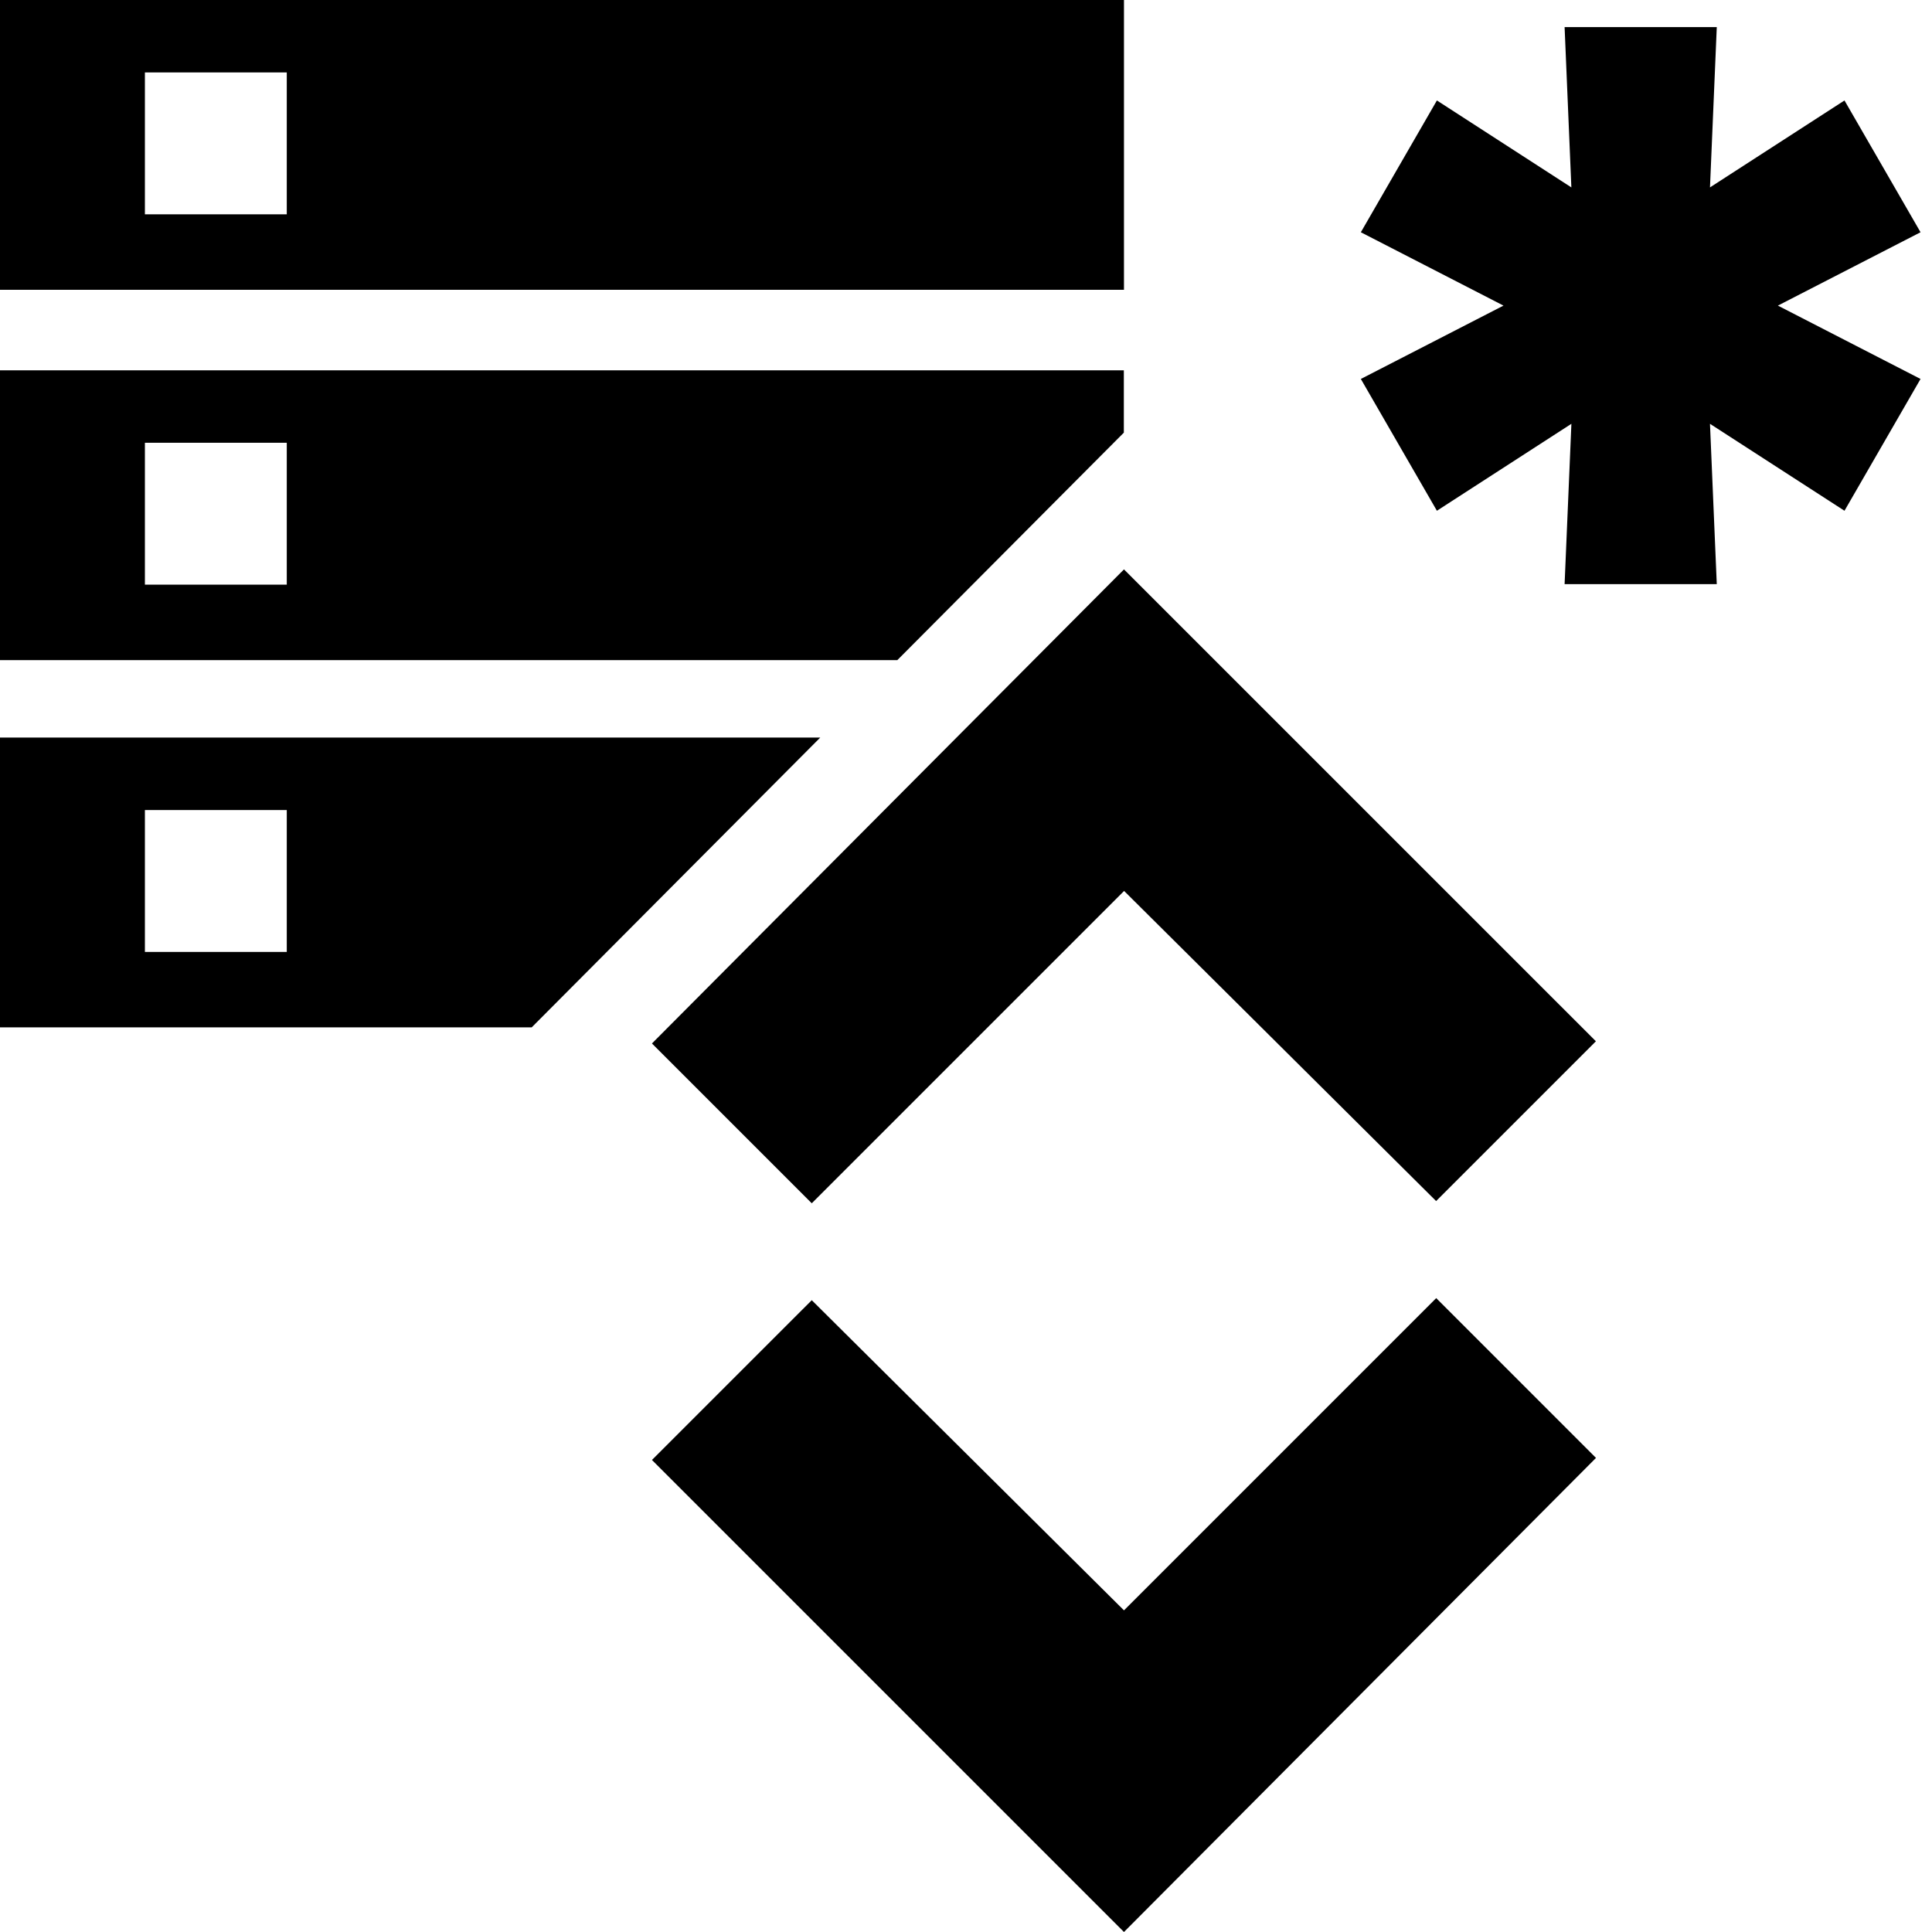 <!-- Generated by IcoMoon.io -->
<svg version="1.1" xmlns="http://www.w3.org/2000/svg" width="1024" height="1024" viewBox="0 0 1024 1024">
<title></title>
<g id="icomoon-ignore">
</g>
<path d="M977.613 270.711l-71.287-46.080 3.601 84.975h-80.657l3.601-84.975-71.287 46.080-40.311-69.854 75.605-38.878-75.605-38.878 40.311-69.854 71.27 46.080-3.584-84.958h80.657l-3.601 84.958 71.287-46.080 40.311 69.854-75.605 38.878 75.605 38.878zM0 0v153.6h595.729v-153.6zM151.996 113.596h-75.196v-75.196h75.196zM309.265 516.949l125.474-126.020h-434.739v153.6h281.805zM76.8 504.542v-75.213h75.196v75.213zM559.445 265.66l36.215-36.352v-33.041h-595.661v153.6h475.614zM76.8 309.862v-75.196h75.196v75.196zM845.909 772.727l-84.685-84.702-165.495 165.495-165.478-164.386-84.702 84.685 250.18 250.18 250.18-251.273zM345.549 553.062l84.702 84.702 165.547-165.547 165.376 164.369 84.685-84.685-250.129-250.112z"></path>
</svg>
